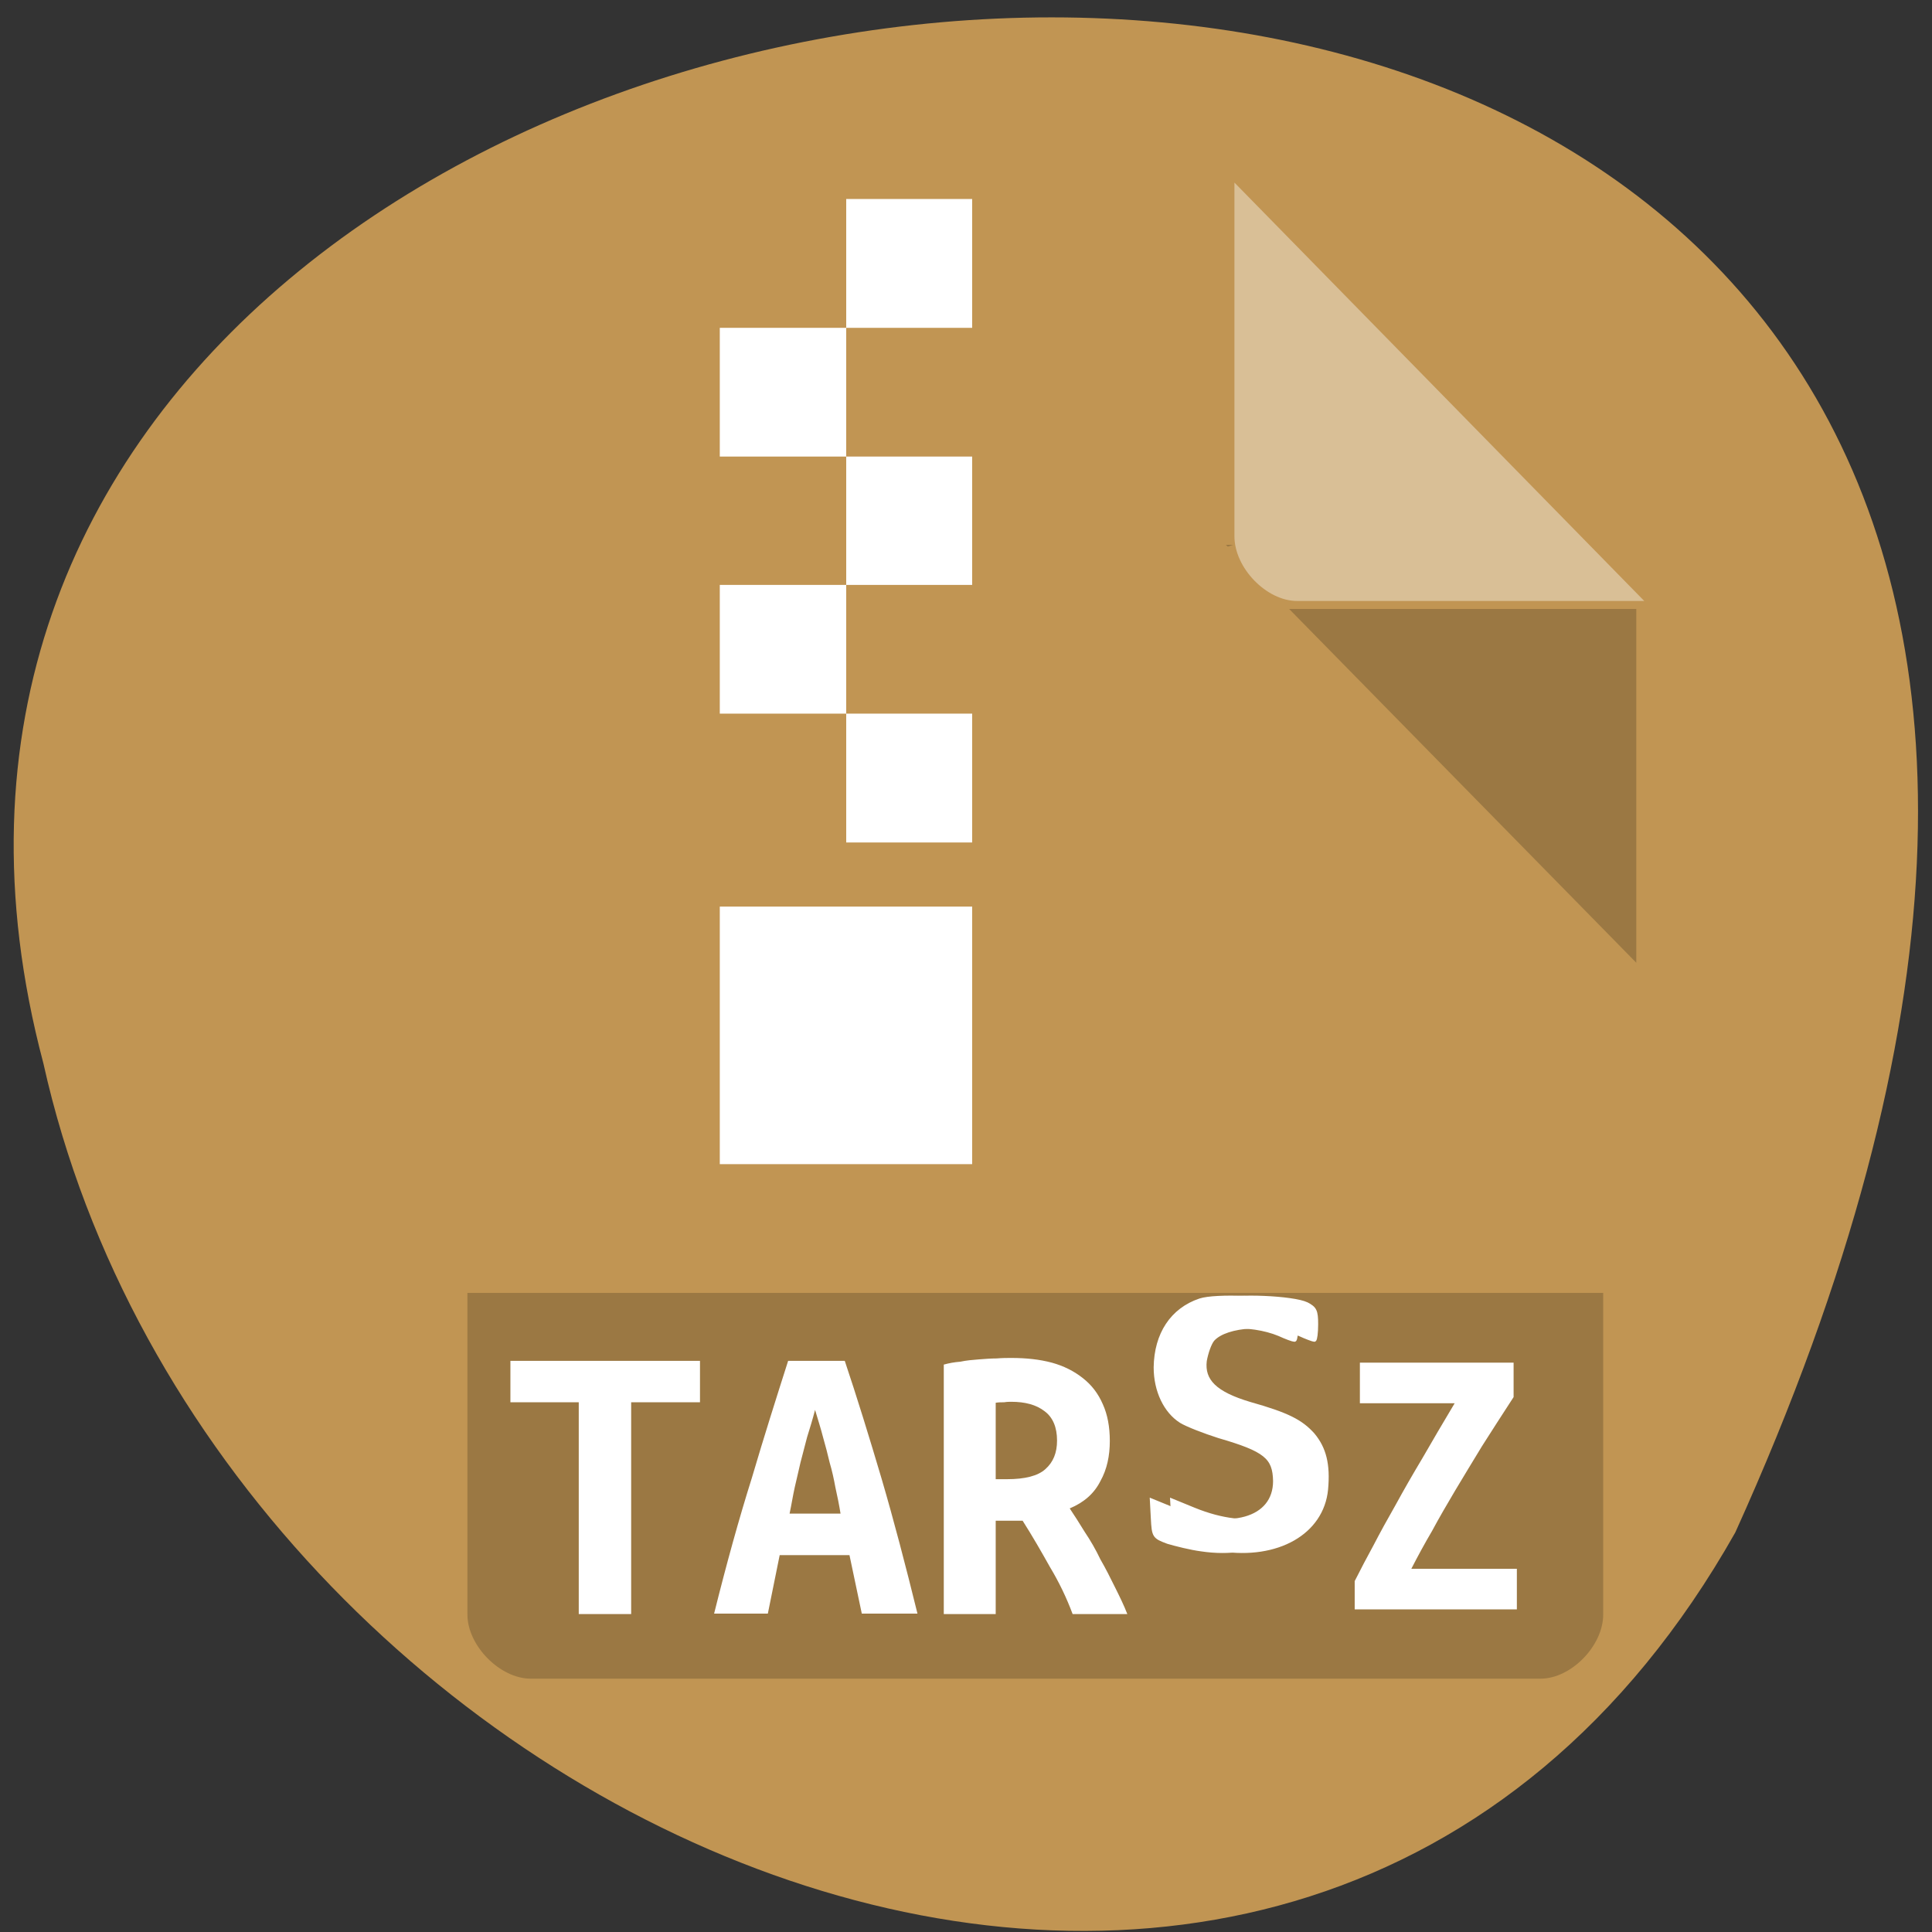 
<svg xmlns="http://www.w3.org/2000/svg" xmlns:xlink="http://www.w3.org/1999/xlink" width="16px" height="16px" viewBox="0 0 16 16" version="1.1">
<rect x="0" y="0" width="16" height="16" fill="#333333" stroke="none"/>
<g id="surface1">
<path style=" stroke:none;fill-rule:nonzero;fill:rgb(94.118%,94.118%,94.118%);fill-opacity:0.902;" d="M 11.277 9.996 L 6.906 9.996 L 5.816 11.988 L 10.188 11.988 "/>
<path style=" stroke:none;fill-rule:nonzero;fill:rgb(94.118%,94.118%,94.118%);fill-opacity:1;" d="M 11.277 9.996 L 9.094 6.008 L 6.906 6.008 L 9.094 9.996 "/>
<path style=" stroke:none;fill-rule:nonzero;fill:rgb(94.118%,94.118%,94.118%);fill-opacity:0.949;" d="M 8 8 L 6.906 6.008 L 4.723 9.996 L 5.816 11.988 "/>
<path style=" stroke:none;fill-rule:nonzero;fill:rgb(75.686%,58.431%,32.549%);fill-opacity:1;" d="M 14.371 12.691 C 22.125 -4.438 -2.59 -2.316 0.359 8.805 C 1.789 15.23 10.734 19.133 14.371 12.691 Z M 14.371 12.691 "/>
<path style=" stroke:none;fill-rule:nonzero;fill:rgb(0%,0%,0%);fill-opacity:0.196;" d="M 10.152 4.512 L 10.168 4.527 L 10.211 4.512 Z M 10.676 5.043 L 13.551 7.973 L 13.551 5.043 Z M 10.676 5.043 "/>
<path style=" stroke:none;fill-rule:nonzero;fill:rgb(100%,100%,100%);fill-opacity:0.392;" d="M 10.223 1.512 L 13.617 4.977 L 10.742 4.977 C 10.488 4.977 10.223 4.703 10.223 4.441 Z M 10.223 1.512 "/>
<path style=" stroke:none;fill-rule:nonzero;fill:rgb(0%,0%,0%);fill-opacity:0.196;" d="M 3.871 10.707 L 3.871 13.371 C 3.871 13.629 4.141 13.902 4.395 13.902 L 12.758 13.902 C 13.012 13.902 13.277 13.629 13.277 13.371 L 13.277 10.707 Z M 3.871 10.707 "/>
<path style=" stroke:none;fill-rule:nonzero;fill:rgb(100%,100%,100%);fill-opacity:1;" d="M 7.008 1.648 L 7.008 2.715 L 8.051 2.715 L 8.051 1.648 Z M 7.008 2.715 L 5.961 2.715 L 5.961 3.781 L 7.008 3.781 Z M 7.008 3.781 L 7.008 4.844 L 8.051 4.844 L 8.051 3.781 Z M 7.008 4.844 L 5.961 4.844 L 5.961 5.91 L 7.008 5.91 Z M 7.008 5.91 L 7.008 6.977 L 8.051 6.977 L 8.051 5.91 Z M 5.961 7.508 L 5.961 9.641 L 8.051 9.641 L 8.051 7.508 Z M 5.961 7.508 "/>
<path style=" stroke:none;fill-rule:nonzero;fill:rgb(100%,100%,100%);fill-opacity:1;" d="M 12.535 11.57 C 12.441 11.715 12.352 11.852 12.273 11.977 C 12.195 12.105 12.121 12.227 12.051 12.344 C 11.984 12.457 11.918 12.57 11.859 12.68 C 11.797 12.785 11.742 12.887 11.688 12.992 L 12.562 12.992 L 12.562 13.328 L 11.219 13.328 L 11.219 13.094 C 11.266 13 11.32 12.898 11.375 12.797 C 11.43 12.691 11.492 12.578 11.559 12.461 C 11.625 12.34 11.699 12.211 11.781 12.074 C 11.859 11.938 11.949 11.785 12.047 11.621 L 11.262 11.621 L 11.262 11.285 L 12.535 11.285 L 12.535 11.57 "/>
<path style=" stroke:none;fill-rule:nonzero;fill:rgb(100%,100%,100%);fill-opacity:1;" d="M 5.797 11.27 L 5.797 11.613 L 5.227 11.613 L 5.227 13.367 L 4.793 13.367 L 4.793 11.613 L 4.227 11.613 L 4.227 11.27 L 5.797 11.27 "/>
<path style=" stroke:none;fill-rule:nonzero;fill:rgb(100%,100%,100%);fill-opacity:1;" d="M 7.137 13.363 L 7.035 12.879 L 6.457 12.879 L 6.359 13.363 L 5.914 13.363 C 6.016 12.953 6.121 12.574 6.227 12.238 C 6.328 11.895 6.43 11.574 6.527 11.27 L 6.996 11.27 C 7.098 11.574 7.199 11.902 7.301 12.246 C 7.402 12.59 7.5 12.965 7.598 13.363 L 7.137 13.363 M 6.75 11.676 C 6.73 11.754 6.707 11.828 6.684 11.902 L 6.629 12.113 C 6.613 12.18 6.598 12.25 6.582 12.316 C 6.566 12.387 6.555 12.461 6.539 12.535 L 6.961 12.535 C 6.949 12.461 6.934 12.387 6.918 12.316 C 6.906 12.25 6.891 12.18 6.871 12.113 C 6.855 12.043 6.836 11.973 6.816 11.902 C 6.797 11.828 6.773 11.754 6.75 11.676 "/>
<path style=" stroke:none;fill-rule:nonzero;fill:rgb(100%,100%,100%);fill-opacity:1;" d="M 8.375 11.246 C 8.5 11.246 8.609 11.258 8.711 11.285 C 8.809 11.312 8.895 11.355 8.969 11.414 C 9.039 11.469 9.094 11.539 9.133 11.629 C 9.172 11.715 9.191 11.816 9.191 11.934 C 9.191 12.055 9.168 12.168 9.113 12.266 C 9.062 12.367 8.98 12.441 8.859 12.492 C 8.898 12.551 8.941 12.617 8.984 12.688 C 9.031 12.758 9.074 12.832 9.113 12.914 C 9.156 12.988 9.195 13.066 9.234 13.145 C 9.273 13.223 9.309 13.297 9.336 13.367 L 8.883 13.367 C 8.832 13.23 8.77 13.102 8.695 12.977 C 8.625 12.852 8.551 12.723 8.469 12.594 L 8.246 12.594 L 8.246 13.367 L 7.816 13.367 L 7.816 11.301 C 7.859 11.289 7.902 11.281 7.953 11.277 C 8.004 11.266 8.055 11.262 8.105 11.258 C 8.156 11.254 8.207 11.25 8.254 11.25 C 8.301 11.246 8.34 11.246 8.375 11.246 M 8.754 11.93 C 8.754 11.82 8.719 11.738 8.652 11.688 C 8.582 11.633 8.488 11.609 8.375 11.609 C 8.359 11.609 8.34 11.609 8.316 11.613 C 8.293 11.613 8.27 11.613 8.246 11.617 L 8.246 12.25 L 8.34 12.25 C 8.488 12.25 8.594 12.223 8.656 12.168 C 8.723 12.109 8.754 12.031 8.754 11.93 "/>
<path style="fill-rule:evenodd;fill:rgb(100%,100%,100%);fill-opacity:1;stroke-width:0.539;stroke-linecap:butt;stroke-linejoin:miter;stroke:rgb(100%,100%,100%);stroke-opacity:1;stroke-miterlimit:4;" d="M 162.26 1009.875 C 160.874 1009.688 158.856 1009.188 157.848 1008.875 C 156.02 1008.188 155.957 1008.125 155.831 1005.75 L 155.705 1003.375 L 158.604 1004.562 C 166.106 1007.625 172.157 1005.938 172.094 1000.75 C 172.094 997.562 170.897 996.562 164.656 994.75 C 162.702 994.125 160.432 993.25 159.55 992.75 C 157.47 991.438 156.209 988.688 156.209 985.562 C 156.209 981.125 158.352 977.875 162.134 976.625 C 164.215 975.938 171.842 976.25 173.67 977.125 C 174.742 977.688 174.931 978 174.931 979.812 C 174.931 980.938 174.805 981.875 174.679 981.875 C 174.553 981.875 173.67 981.562 172.725 981.125 C 168.816 979.5 162.954 979.812 161.126 981.812 C 160.685 982.312 160.243 983.625 160.054 984.688 C 159.739 987.375 161.441 989.062 166.043 990.438 C 171.149 991.875 172.914 992.812 174.49 994.562 C 176.003 996.375 176.57 998.5 176.255 1001.875 C 175.687 1007.625 169.762 1011 162.26 1009.875 Z M 162.26 1009.875 " transform="matrix(0.062,0,0,0.062,0.054,-49.781)"/>
<path style="fill-rule:evenodd;fill:rgb(100%,100%,100%);fill-opacity:1;stroke-width:0.539;stroke-linecap:butt;stroke-linejoin:miter;stroke:rgb(100%,100%,100%);stroke-opacity:1;stroke-miterlimit:4;" d="M 159.613 1009.875 C 158.163 1009.688 156.209 1009.188 155.137 1008.875 C 153.309 1008.188 153.246 1008.125 153.12 1005.75 L 152.994 1003.375 L 155.894 1004.562 C 163.395 1007.625 169.447 1005.938 169.447 1000.75 C 169.384 997.562 168.186 996.562 161.945 994.75 C 159.991 994.125 157.722 993.25 156.902 992.75 C 154.822 991.438 153.498 988.688 153.498 985.562 C 153.561 981.125 155.705 977.875 159.424 976.625 C 161.504 975.938 169.195 976.25 170.96 977.125 C 172.094 977.688 172.283 978 172.283 979.812 C 172.283 980.938 172.157 981.875 172.031 981.875 C 171.842 981.875 170.96 981.562 170.014 981.125 C 166.106 979.5 160.243 979.812 158.478 981.812 C 158.037 982.312 157.533 983.625 157.407 984.688 C 157.028 987.375 158.793 989.062 163.395 990.438 C 168.438 991.875 170.266 992.812 171.779 994.562 C 173.355 996.375 173.859 998.5 173.544 1001.875 C 172.977 1007.625 167.114 1011 159.613 1009.875 Z M 159.613 1009.875 " transform="matrix(0.062,0,0,0.062,0.054,-49.781)"/>
</g>
</svg>
